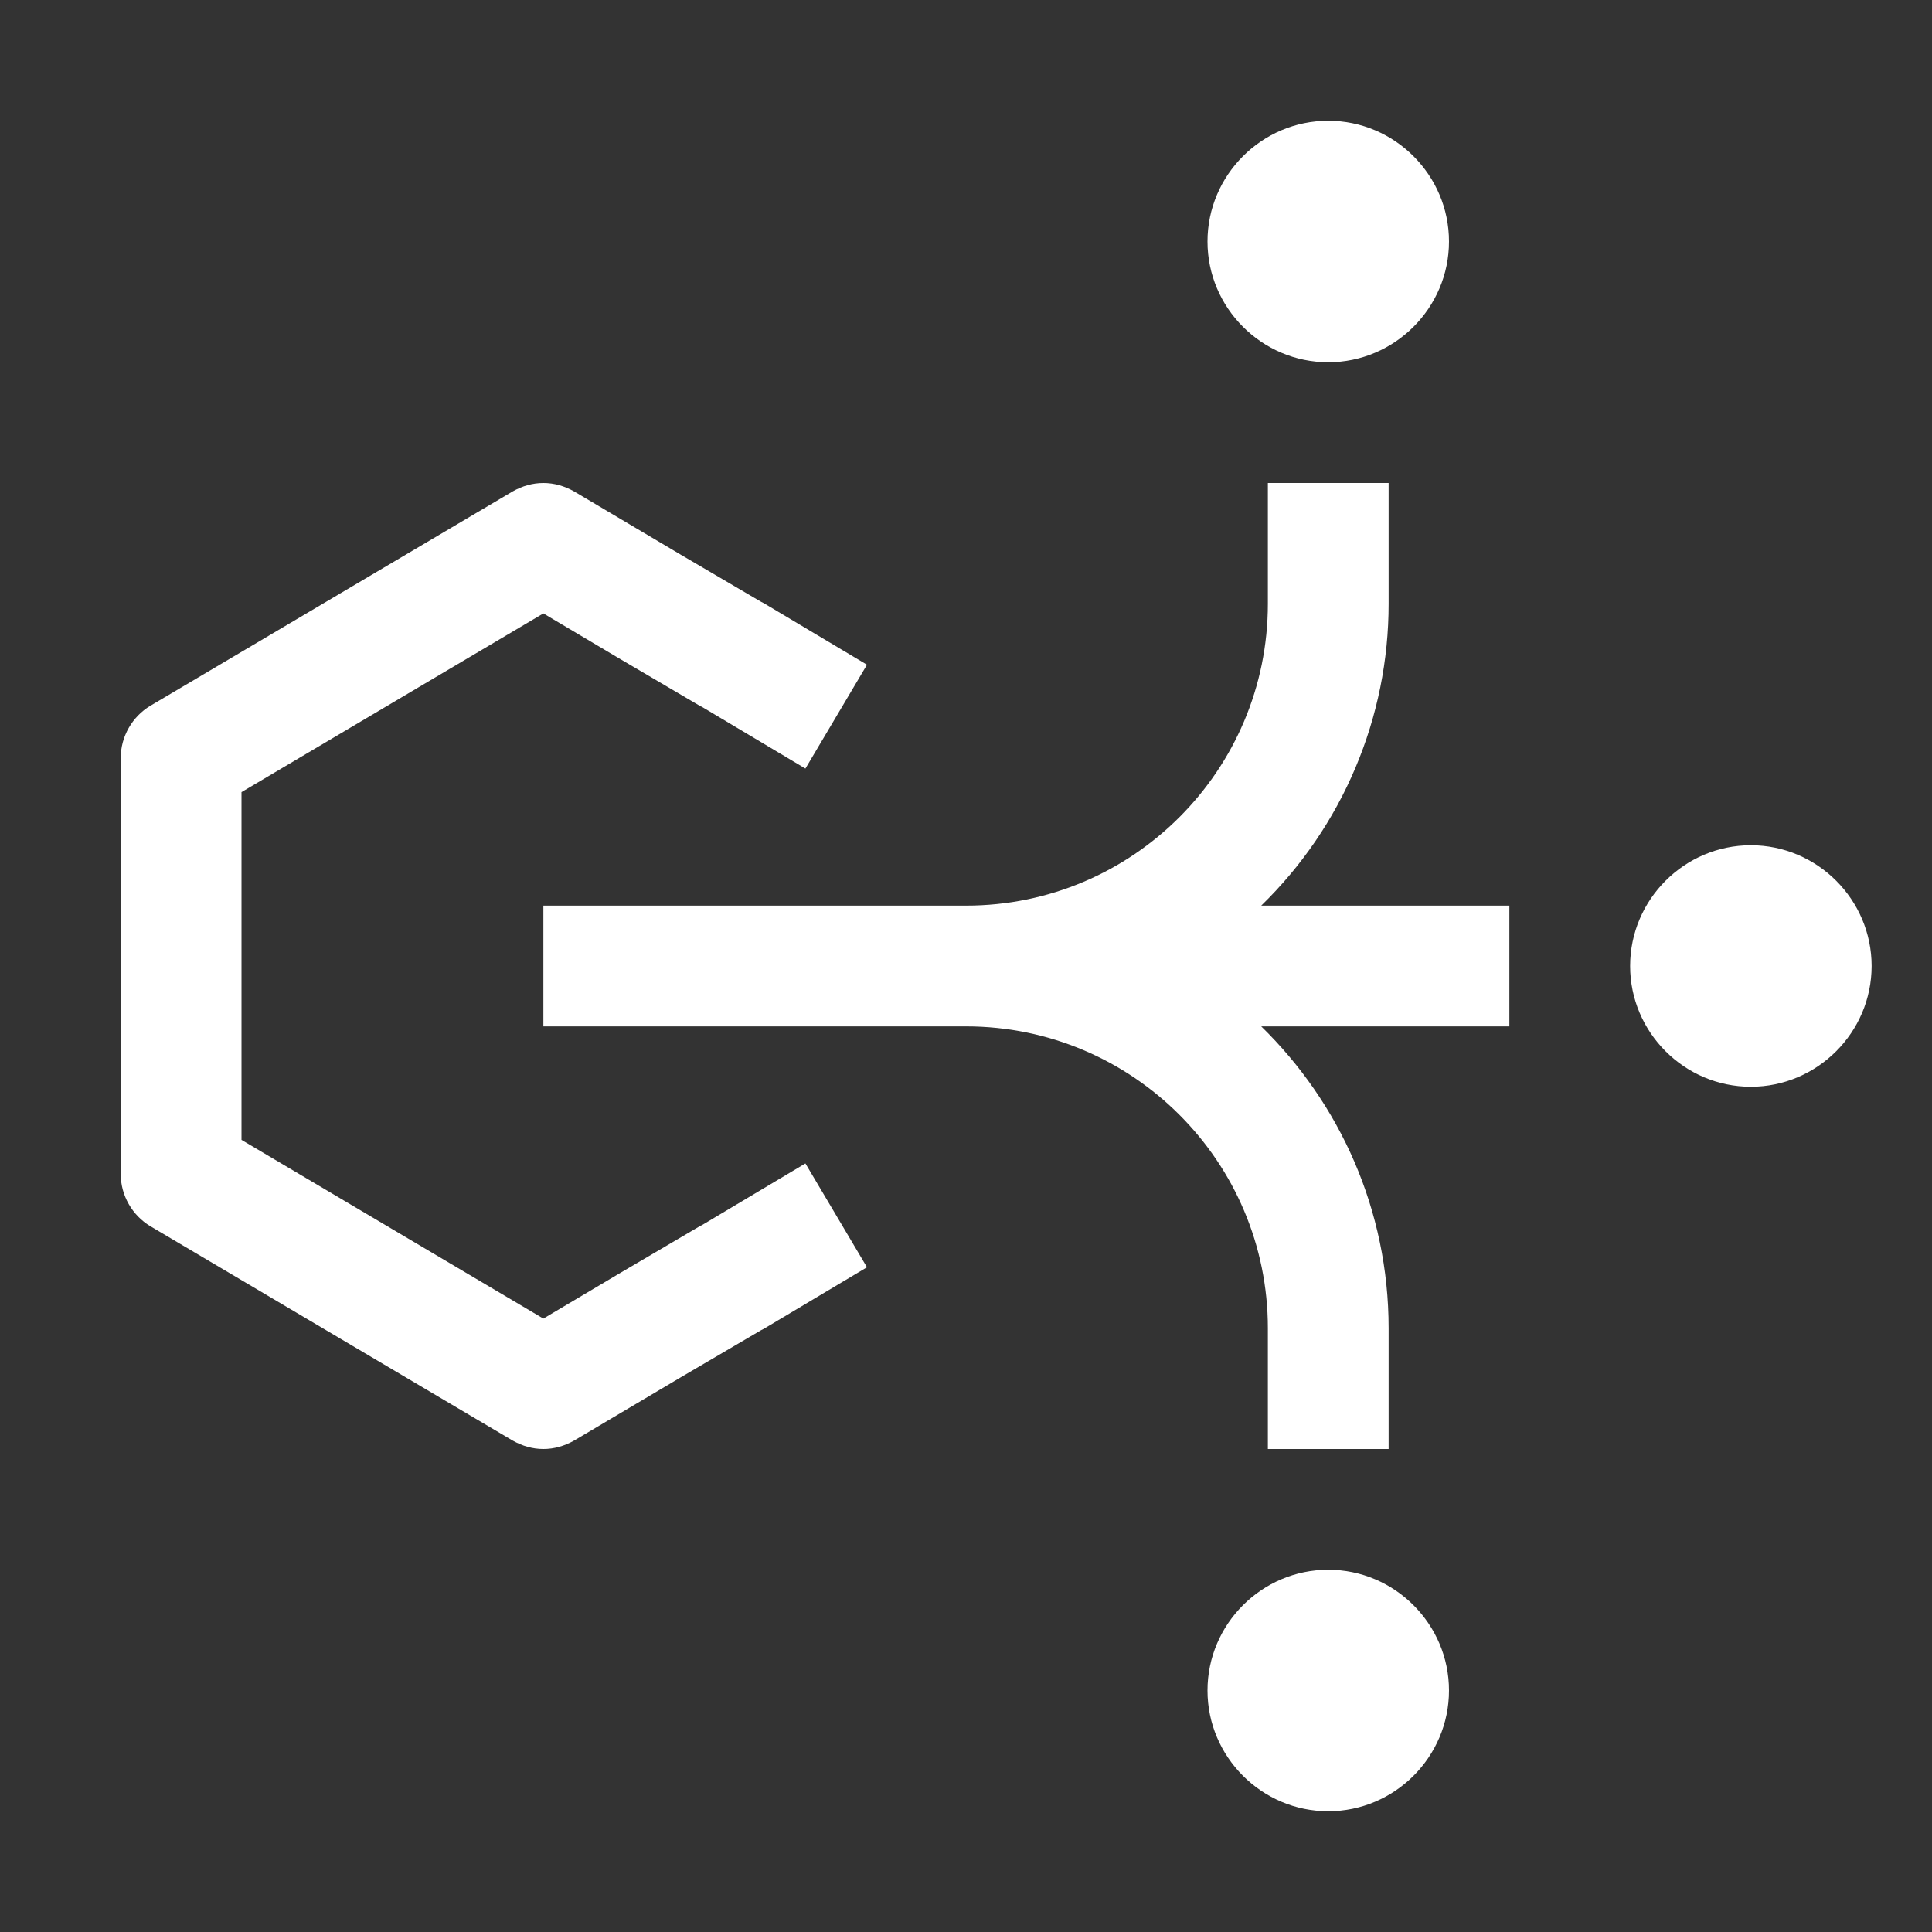 <svg width="306" height="306" viewBox="0 0 306 306" fill="none" xmlns="http://www.w3.org/2000/svg">
<rect x="0" y="0" width="306" height="306" fill="#333333" stroke="none"/>
<path d="M277.312 172.125C266.794 172.125 258.188 163.519 258.188 153C258.188 142.481 266.794 133.875 277.312 133.875C287.831 133.875 296.438 142.481 296.438 153C296.438 163.519 287.831 172.125 277.312 172.125ZM229.5 38.25C229.5 27.731 220.894 19.125 210.375 19.125C199.856 19.125 191.25 27.731 191.25 38.25C191.25 48.769 199.856 57.375 210.375 57.375C220.894 57.375 229.5 48.769 229.5 38.25ZM229.5 267.75C229.5 257.231 220.894 248.625 210.375 248.625C199.856 248.625 191.25 257.231 191.25 267.75C191.25 278.269 199.856 286.875 210.375 286.875C220.894 286.875 229.5 278.269 229.5 267.75ZM239.062 143.438H199.761C206.15 137.222 211.228 129.788 214.694 121.576C218.159 113.363 219.942 104.539 219.938 95.625V76.5H200.812V95.625C200.812 122.017 179.392 143.438 153 143.438H86.062V162.562H153C179.392 162.562 200.812 183.983 200.812 210.375V229.5H219.938V210.375C219.938 191.632 212.192 174.707 199.761 162.562H239.062V143.438ZM111.212 194.023L110.829 194.214L98.302 201.577L86.062 208.845L38.25 180.54V125.46L86.062 97.155L98.302 104.423L110.829 111.786L111.212 111.977L127.564 121.731L137.317 105.283L120.966 95.529L120.583 95.338L107.865 87.879L90.939 77.839C89.409 76.978 87.784 76.5 86.062 76.5C84.341 76.5 82.716 76.978 81.186 77.839L23.811 111.786C20.942 113.507 19.125 116.663 19.125 120.009V185.991C19.125 189.338 20.942 192.493 23.811 194.214L81.186 228.161C82.716 229.022 84.341 229.5 86.062 229.5C87.784 229.5 89.409 229.022 90.939 228.161L107.865 218.121L120.583 210.662L120.966 210.471L137.317 200.717L127.564 184.269L111.212 194.023Z" fill="white"/>
</svg>
